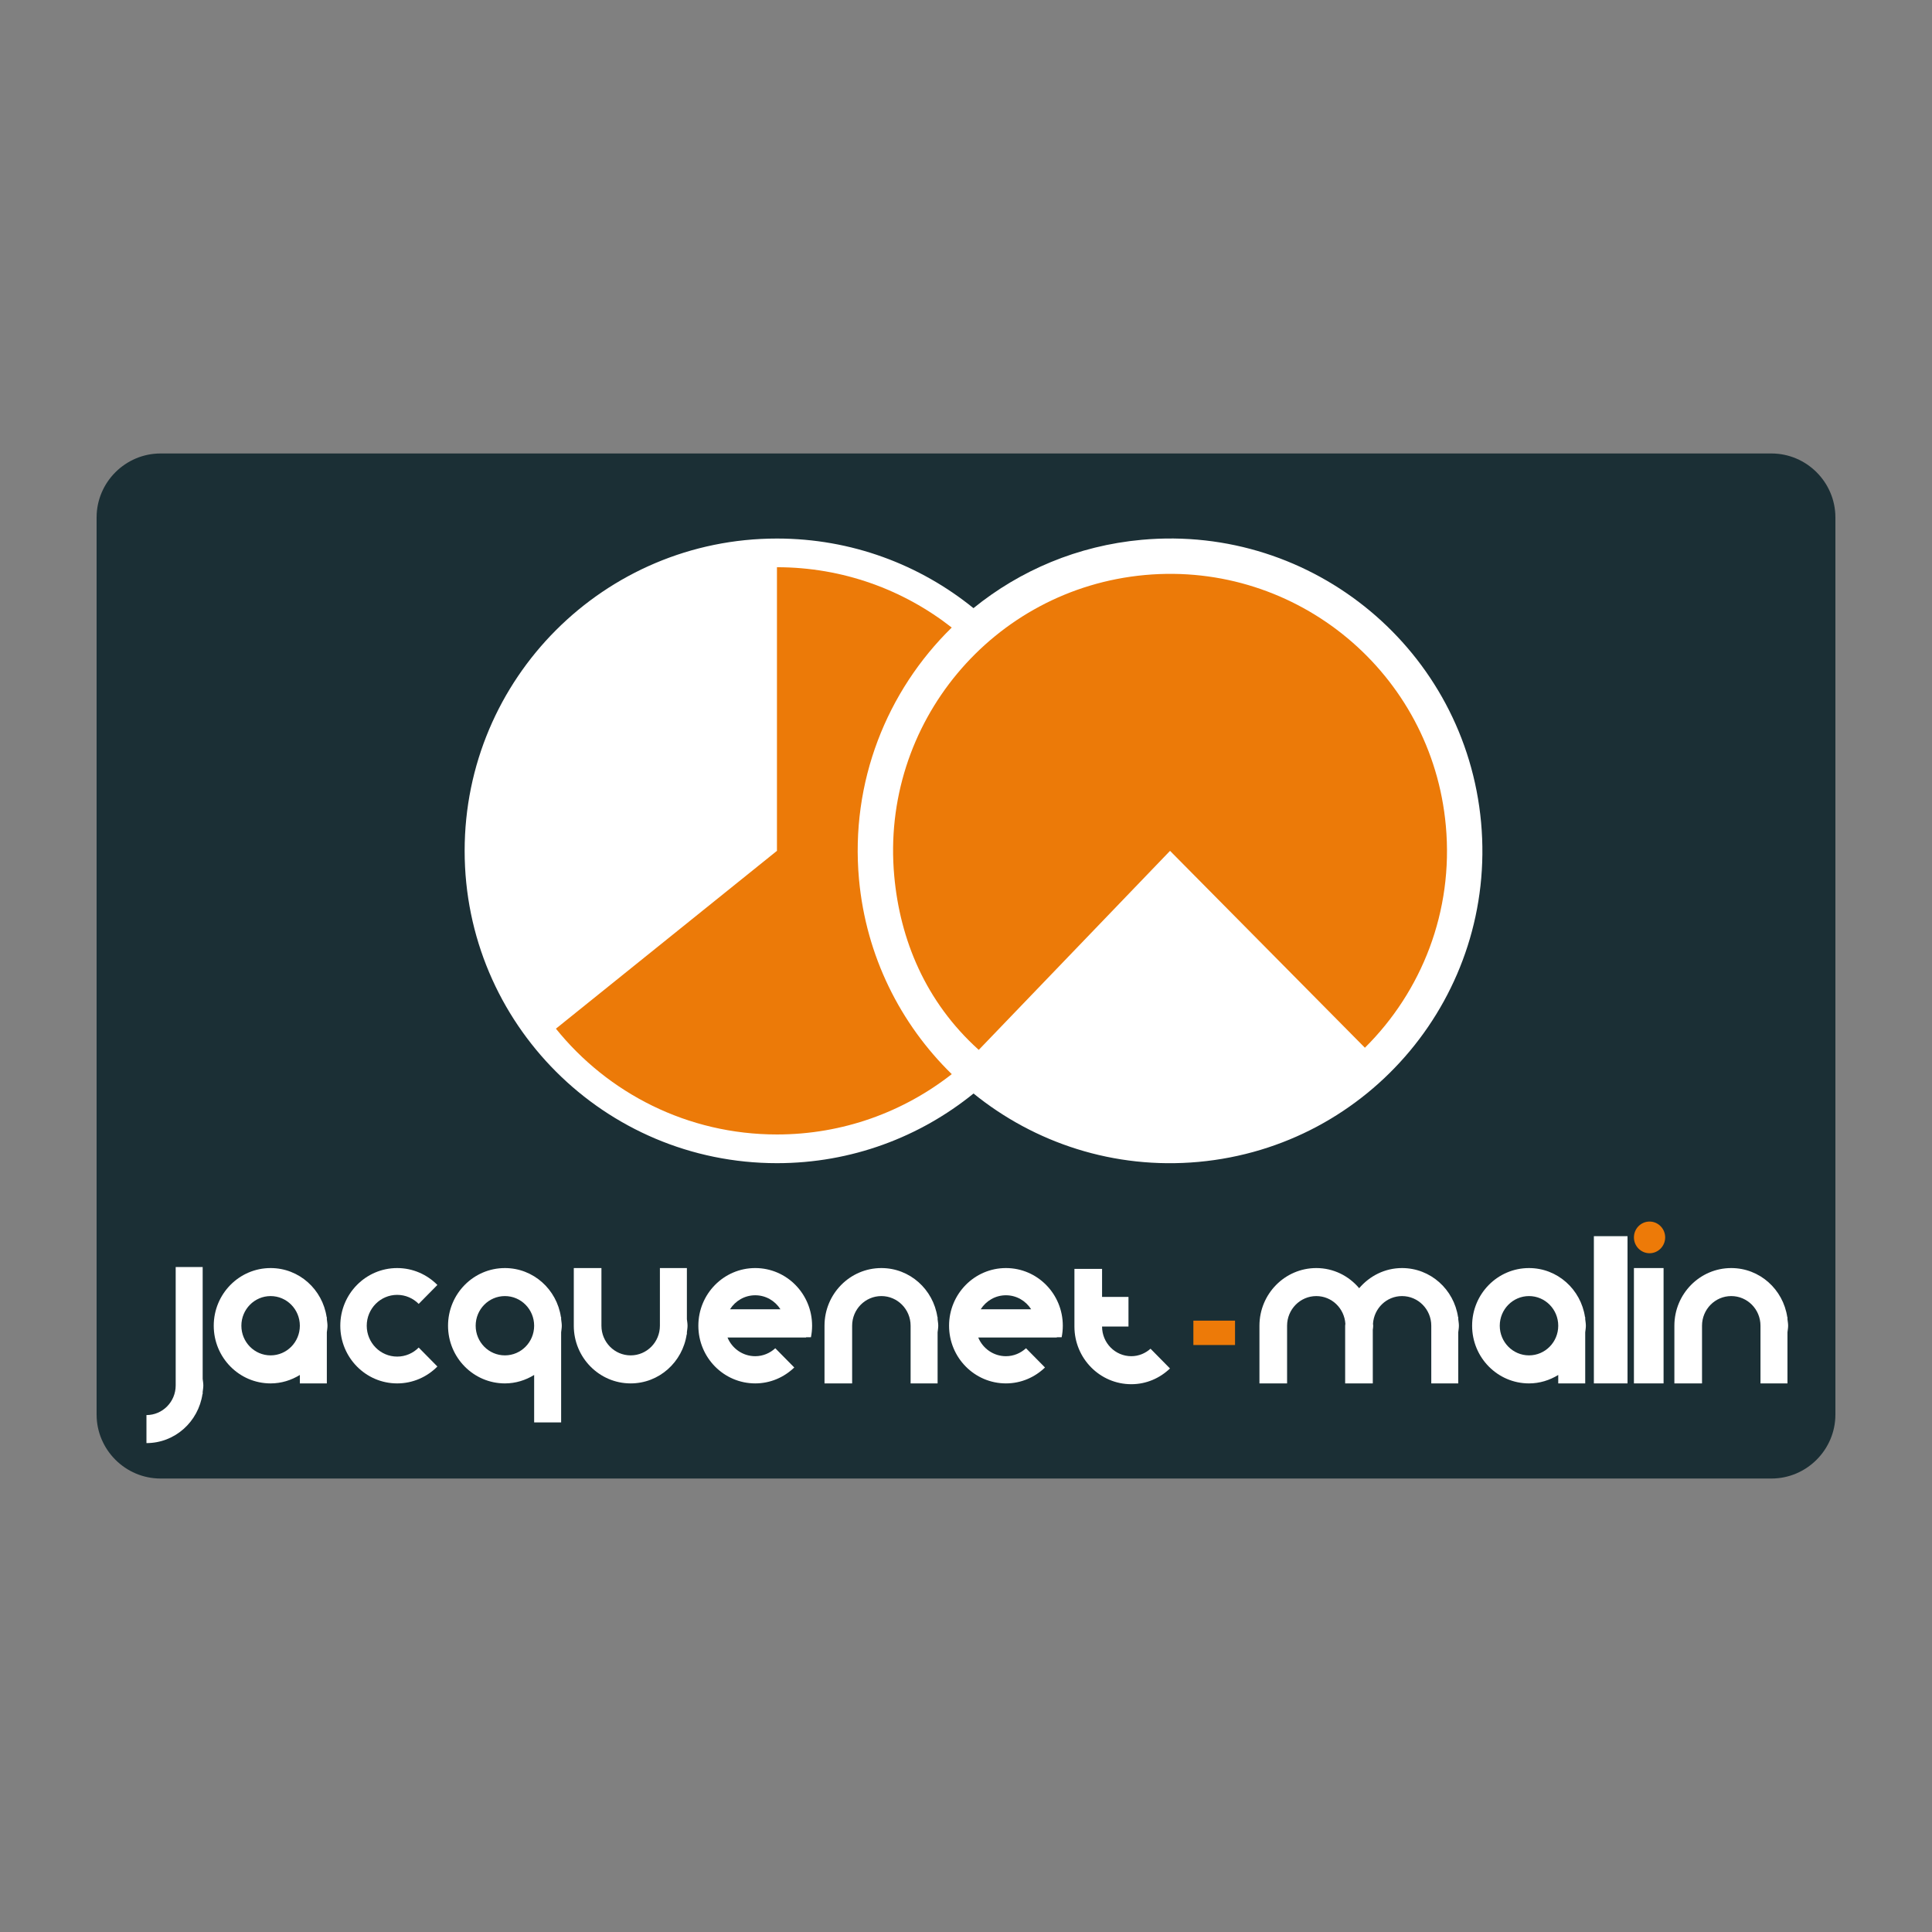 <?xml version="1.0" encoding="utf-8"?>
<!-- Generator: Adobe Illustrator 16.0.0, SVG Export Plug-In . SVG Version: 6.00 Build 0)  -->
<!DOCTYPE svg PUBLIC "-//W3C//DTD SVG 1.1//EN" "http://www.w3.org/Graphics/SVG/1.1/DTD/svg11.dtd">
<svg version="1.1" id="Calque_2" xmlns="http://www.w3.org/2000/svg" xmlns:xlink="http://www.w3.org/1999/xlink" x="0px" y="0px"
	 width="500px" height="500px" viewBox="0 0 500 500" enable-background="new 0 0 500 500" xml:space="preserve">
<rect x="0" y="0" width="500" height="500" fill="#808080" stroke="none"/>
<g>
	<path fill="#1B2F35" d="M475,366.084c0,9.108-7.453,16.558-16.558,16.558H41.558c-9.107,0-16.558-7.449-16.558-16.558V133.916
		c0-9.106,7.451-16.557,16.558-16.557h416.885c9.104,0,16.558,7.451,16.558,16.557V366.084z"/>
	<path fill="#FFFFFF" d="M84.752,343.097c0-0.58-0.103-1.128-0.167-1.694v-0.536h-0.052c-1.069-7.176-7.122-12.694-14.499-12.694
		c-8.129,0-14.717,6.684-14.717,14.925c0,8.242,6.587,14.926,14.717,14.926c2.781,0,5.352-0.827,7.567-2.185v2.185h6.984v-13.229
		C84.649,344.226,84.752,343.679,84.752,343.097z M70.033,350.769c-4.178,0-7.566-3.434-7.566-7.672
		c0-4.236,3.388-7.673,7.566-7.673c4.179,0,7.567,3.437,7.567,7.673C77.601,347.335,74.212,350.769,70.033,350.769z"/>
	<path fill="#FFFFFF" d="M410.421,343.097c0-0.58-0.103-1.128-0.167-1.694v-0.536H410.2c-1.068-7.176-7.122-12.694-14.496-12.694
		c-8.13,0-14.721,6.684-14.721,14.925c0,8.242,6.591,14.926,14.721,14.926c2.78,0,5.351-0.827,7.567-2.185v2.185h6.982v-13.229
		C410.318,344.226,410.421,343.679,410.421,343.097z M395.704,350.769c-4.179,0-7.567-3.434-7.567-7.672
		c0-4.236,3.389-7.673,7.567-7.673c4.18,0,7.567,3.437,7.567,7.673C403.271,347.335,399.884,350.769,395.704,350.769z"/>
	<path fill="#FFFFFF" d="M148.497,343.097c0,8.242,6.589,14.926,14.718,14.926c7.377,0,13.43-5.518,14.5-12.695h0.051v-0.534
		c0.065-0.567,0.168-1.114,0.168-1.696c0-0.58-0.103-1.128-0.168-1.694v-13.23h-6.983v2.184v12.741c0,4.238-3.387,7.672-7.568,7.672
		c-4.177,0-7.564-3.434-7.564-7.672v-14.925h-7.153V343.097z"/>
	<path fill="#FFFFFF" d="M213.383,358.022h7.15v-14.926c0-4.236,3.388-7.673,7.568-7.673c4.176,0,7.564,3.437,7.564,7.673v12.741
		v2.185h6.986v-13.229c0.063-0.567,0.167-1.114,0.167-1.696c0-0.58-0.105-1.128-0.167-1.694v-0.536h-0.051
		c-1.071-7.176-7.125-12.694-14.499-12.694c-8.132,0-14.719,6.684-14.719,14.925V358.022z"/>
	<path fill="#FFFFFF" d="M433.329,358.022h7.153v-14.926c0-4.236,3.385-7.673,7.563-7.673c4.18,0,7.567,3.437,7.567,7.673v12.741
		v2.185h6.982v-13.229c0.064-0.567,0.171-1.114,0.171-1.696c0-0.58-0.106-1.128-0.171-1.694v-0.536h-0.05
		c-1.068-7.176-7.122-12.694-14.5-12.694c-8.13,0-14.717,6.684-14.717,14.925V358.022z"/>
	<path fill="#FFFFFF" d="M377.397,341.402v-0.536h-0.054c-1.068-7.176-7.122-12.694-14.5-12.694c-4.449,0-8.389,2.046-11.089,5.214
		c-2.681-3.177-6.632-5.214-11.093-5.214c-8.126,0-14.717,6.684-14.717,14.925v14.926h7.153v-14.926
		c0-4.236,3.389-7.673,7.563-7.673c4.009,0,7.248,3.164,7.519,7.151c-0.008,0.177-0.054,0.345-0.054,0.521v14.926h0.106h6.982h0.064
		v-13.88c0.046-0.347,0.103-0.687,0.103-1.046c0-0.177-0.034-0.347-0.049-0.521c0.266-3.987,3.51-7.151,7.51-7.151
		c4.184,0,7.572,3.437,7.572,7.673v12.741v2.185h6.981v-13.229c0.064-0.567,0.167-1.114,0.167-1.696
		C377.564,342.517,377.462,341.969,377.397,341.402z"/>
	<path fill="#FFFFFF" d="M45.468,358.547c0,4.236-3.387,7.673-7.565,7.673v7.252c7.375,0,13.43-5.519,14.498-12.694h0.051v-0.536
		c0.066-0.563,0.169-1.112,0.169-1.694c0-0.581-0.104-1.131-0.169-1.693V327.91h-6.984v17.897V358.547z"/>
	<path fill="#FFFFFF" d="M145.388,343.097c0-0.58-0.103-1.128-0.167-1.694v-0.536h-0.053c-1.069-7.176-7.122-12.694-14.498-12.694
		c-8.13,0-14.719,6.684-14.719,14.925c0,8.242,6.589,14.926,14.719,14.926c2.78,0,5.352-0.827,7.567-2.185v12.277h6.984v-23.322
		C145.285,344.226,145.388,343.679,145.388,343.097z M130.669,350.769c-4.179,0-7.566-3.434-7.566-7.672
		c0-4.236,3.387-7.673,7.566-7.673c4.18,0,7.567,3.437,7.567,7.673C138.236,347.335,134.849,350.769,130.669,350.769z"/>
	<path fill="#FFFFFF" d="M108.358,348.745c-1.425,1.447-3.395,2.339-5.571,2.339c-4.351,0-7.876-3.576-7.876-7.987
		s3.526-7.988,7.876-7.988c2.176,0,4.146,0.894,5.571,2.339l4.837-4.903c-2.667-2.7-6.346-4.372-10.408-4.372
		c-8.129,0-14.719,6.684-14.719,14.925c0,8.242,6.589,14.926,14.719,14.926c4.063,0,7.741-1.673,10.408-4.373L108.358,348.745z"/>
	<path fill="#FFFFFF" d="M210.169,343.097c0-8.243-6.588-14.925-14.717-14.925c-8.13,0-14.719,6.682-14.719,14.925
		c0,8.244,6.588,14.926,14.719,14.926c3.924,0,7.469-1.58,10.105-4.118l-4.911-4.98c-1.38,1.265-3.186,2.058-5.194,2.058
		c-3.228,0-5.993-1.996-7.173-4.835h20.336v-0.063h1.256C210.066,345.116,210.169,344.119,210.169,343.097z M195.452,335.215
		c2.743,0,5.143,1.447,6.525,3.626h-13.051C190.307,336.662,192.708,335.215,195.452,335.215z"/>
	<path fill="#FFFFFF" d="M275.053,343.097c0-8.243-6.587-14.925-14.717-14.925c-8.131,0-14.718,6.682-14.718,14.925
		c0,8.244,6.587,14.926,14.718,14.926c3.928,0,7.469-1.58,10.107-4.118l-4.913-4.98c-1.38,1.265-3.187,2.058-5.194,2.058
		c-3.225,0-5.989-1.996-7.168-4.835h20.333v-0.063h1.255C274.95,345.116,275.053,344.119,275.053,343.097z M260.336,335.215
		c2.741,0,5.146,1.447,6.525,3.626h-13.051C255.194,336.662,257.594,335.215,260.336,335.215z"/>
	<path fill="#FFFFFF" d="M297.756,349.048c-1.335,1.187-3.062,1.934-4.975,1.934c-4.18,0-7.567-3.436-7.567-7.674h6.837v-7.672
		h-6.837v-7.252h-7.153v14.924c0,8.24,6.591,14.924,14.721,14.924c3.891,0,7.389-1.566,10.009-4.074L297.756,349.048z"/>
	<rect x="412.493" y="319.922" fill="#FFFFFF" width="8.709" height="38.101"/>
	<rect x="422.86" y="328.172" fill="#FFFFFF" width="7.67" height="29.851"/>
	<ellipse fill="#ED7A08" cx="426.902" cy="320.237" rx="4.042" ry="4.098"/>
	<rect x="308.845" y="341.782" fill="#ED7A08" width="10.78" height="6.308"/>
	<path fill="#FFFFFF" d="M383.307,212.872c-4.05-44.453-43.344-77.212-87.817-73.173c-16.584,1.511-31.533,7.932-43.558,17.69
		c-13.893-11.26-31.583-18.016-50.858-18.016c-44.637,0-80.825,36.176-80.825,80.826c0,44.66,36.188,80.829,80.825,80.829
		c19.282,0,36.98-6.76,50.874-18.027c15.781,12.783,36.354,19.683,58.187,17.7C354.607,296.651,387.346,257.338,383.307,212.872z"/>
	<path fill="#EC7A08" d="M222.305,227.516c-2.28-25.177,7.243-48.699,24.003-65.106c-12.467-9.771-28.163-15.613-45.234-15.613
		v73.402l-57.202,46.021c13.458,16.702,34.077,27.38,57.202,27.38c17.076,0,32.772-5.841,45.242-15.614
		C233.037,265.018,224.121,247.45,222.305,227.516z"/>
	<path fill="#EC7A08" d="M353.234,271.153c14.675-14.534,22.973-35.275,20.946-57.454c-3.571-39.423-38.432-68.469-77.862-64.887
		c-39.436,3.594-68.48,38.454-64.891,77.875c1.483,16.409,8.035,32.556,21.873,45.021l49.505-51.509L353.234,271.153z"/>
</g>
</svg>

